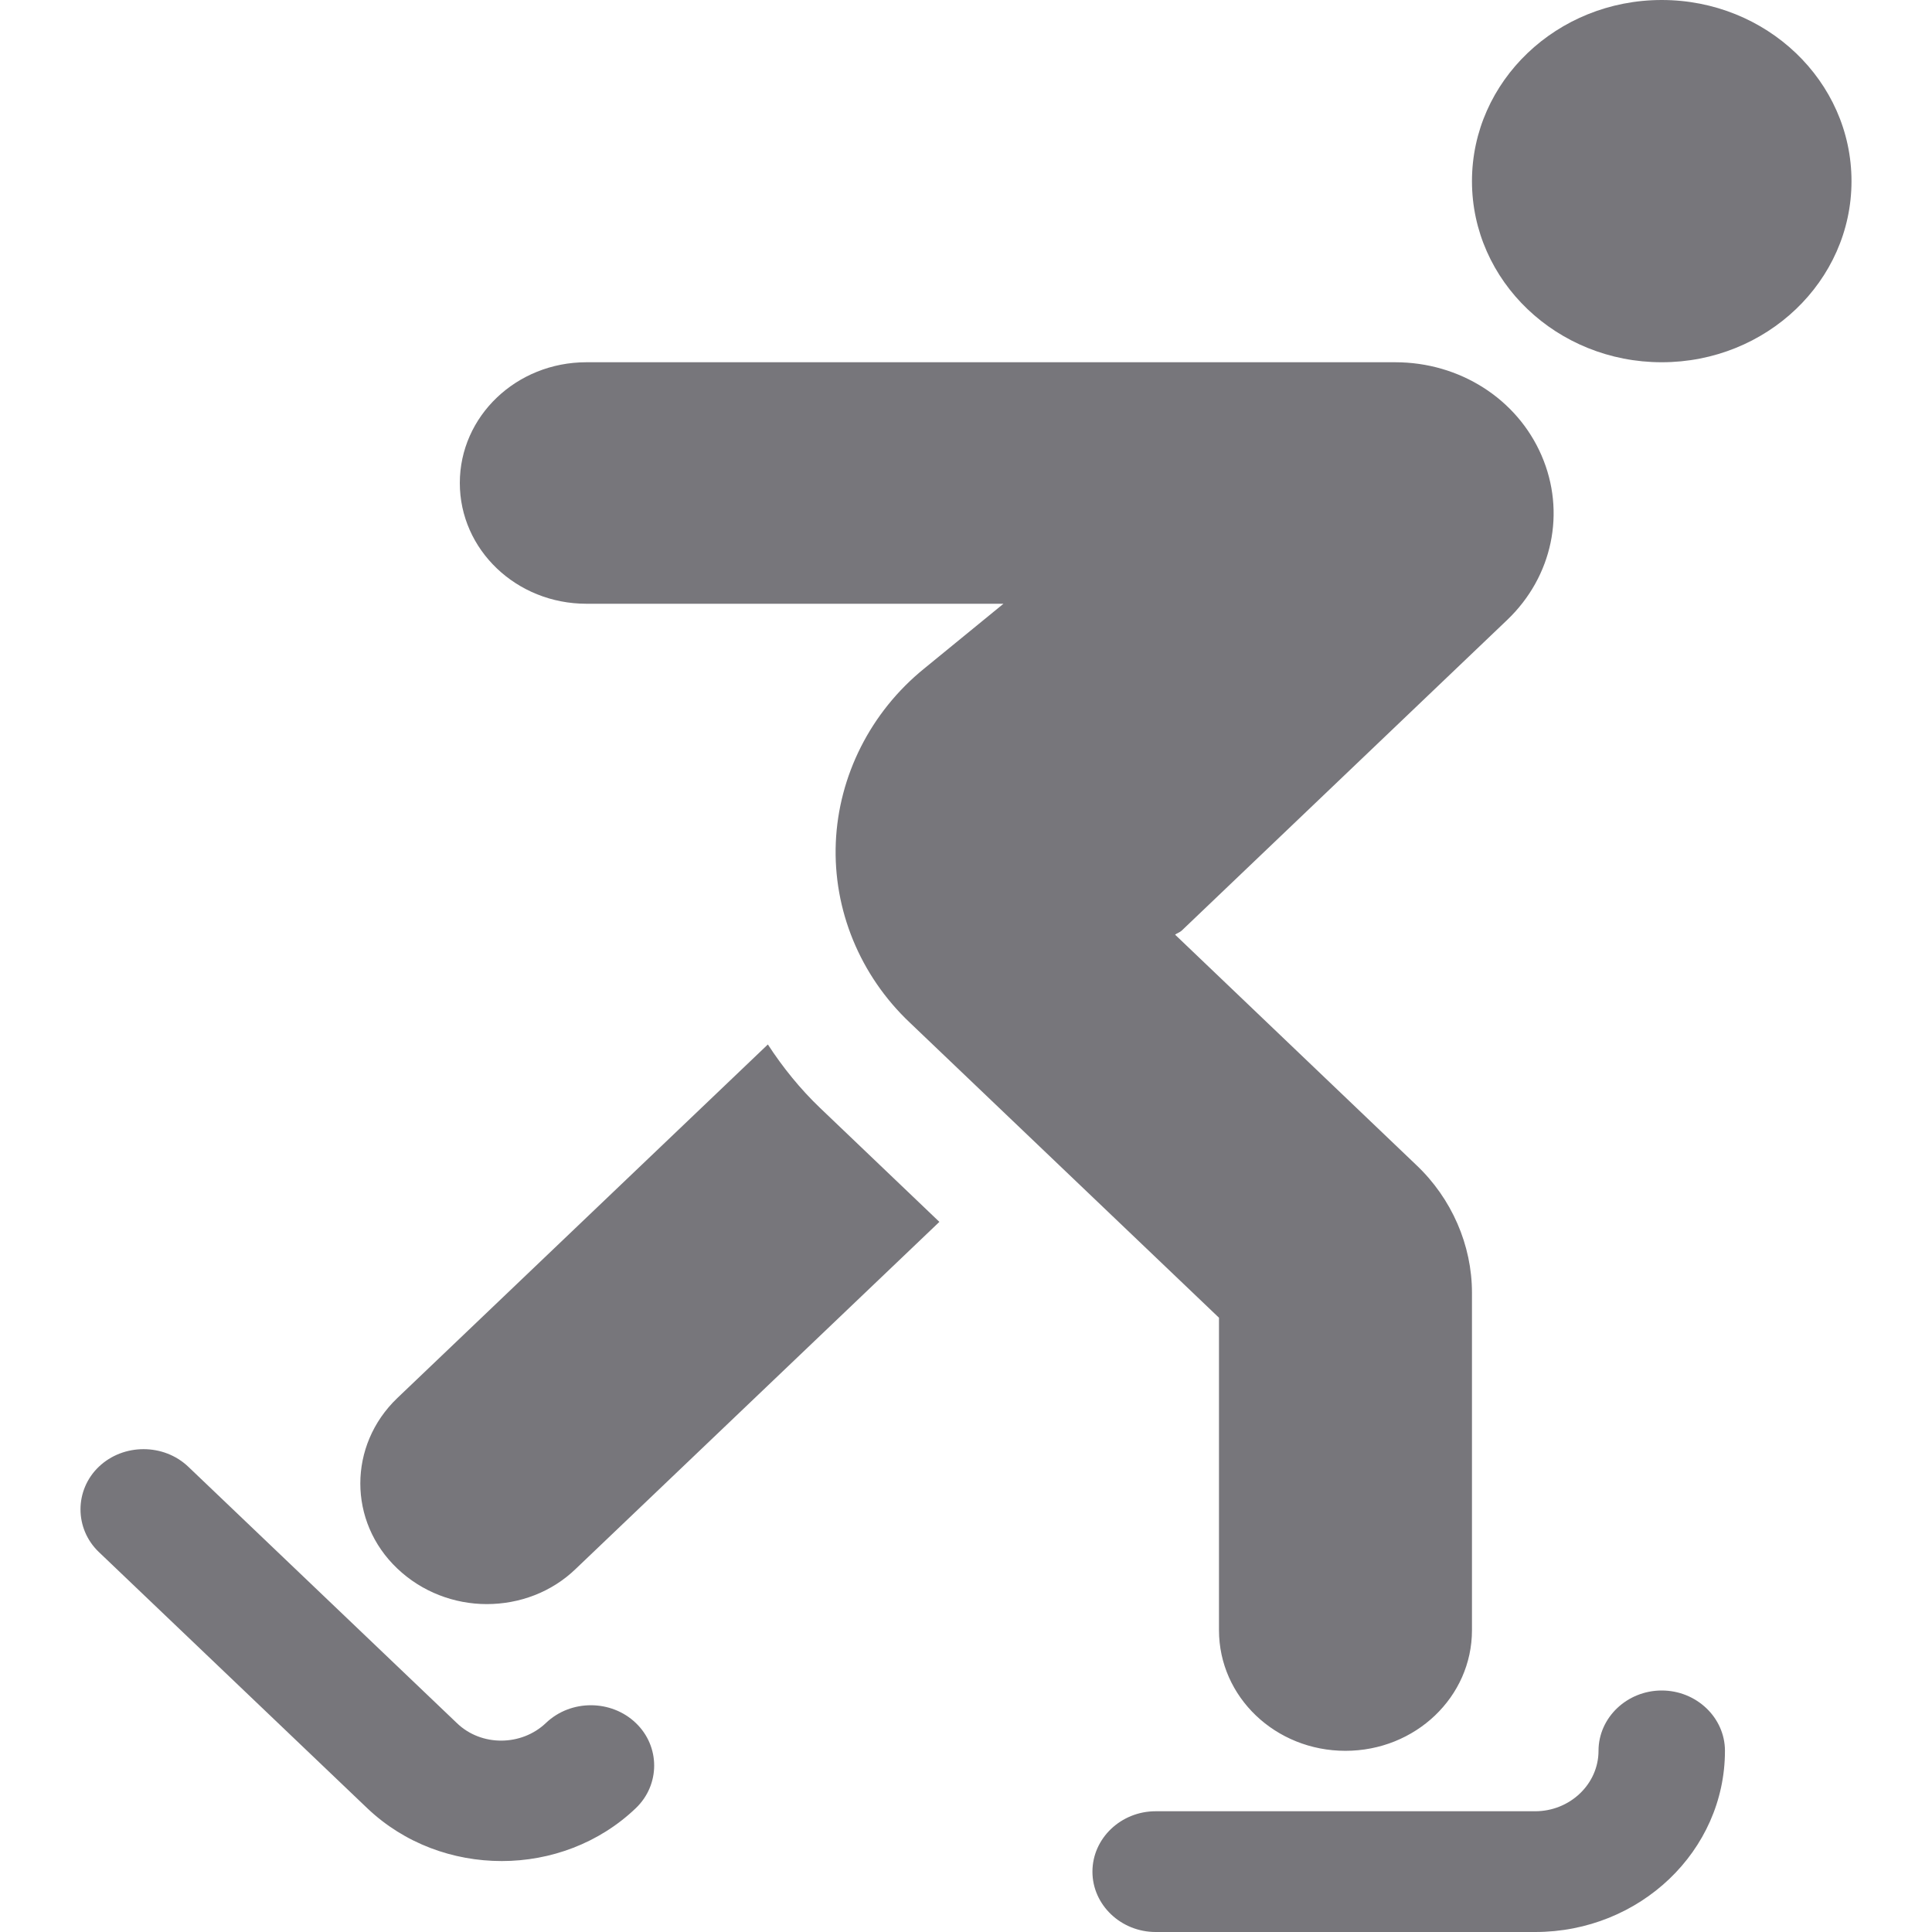 <svg width="18" height="18" viewBox="0 0 18 18" fill="none" xmlns="http://www.w3.org/2000/svg">
<g clip-path="url(#clip0_1844_10615)">
<path d="M15.482 0C14.506 0 13.714 0.756 13.714 1.688C13.714 2.619 14.506 3.375 15.482 3.375C16.458 3.375 17.25 2.619 17.25 1.688C17.25 0.756 16.458 0 15.482 0ZM15.482 15.75C15.158 15.75 14.893 16.003 14.893 16.312C14.893 16.622 14.627 16.875 14.303 16.875H10.767C10.443 16.875 10.178 17.128 10.178 17.438C10.178 17.747 10.443 18 10.767 18H14.303C15.279 18 16.071 17.244 16.071 16.312C16.071 16.003 15.806 15.75 15.482 15.75ZM5.087 16.052C4.859 16.27 4.483 16.274 4.255 16.052L1.754 13.665C1.525 13.447 1.15 13.447 0.921 13.665C0.693 13.883 0.693 14.242 0.921 14.46L3.422 16.847C3.769 17.177 4.222 17.339 4.675 17.339C5.128 17.339 5.581 17.174 5.923 16.847C6.152 16.629 6.152 16.27 5.923 16.052C5.695 15.834 5.319 15.831 5.087 16.052ZM7.154 9.731L3.702 13.025C3.242 13.465 3.242 14.178 3.702 14.614C3.931 14.832 4.233 14.945 4.535 14.945C4.837 14.945 5.139 14.836 5.367 14.614L8.752 11.384L7.64 10.322C7.456 10.146 7.294 9.946 7.154 9.731ZM5.463 5.625H9.349L8.609 6.23C8.111 6.634 7.813 7.228 7.787 7.85C7.761 8.476 8.012 9.088 8.476 9.527L11.357 12.277V15.188C11.357 15.81 11.883 16.312 12.535 16.312C13.187 16.312 13.714 15.81 13.714 15.188V12.044C13.714 11.602 13.526 11.166 13.194 10.853L10.948 8.708C10.966 8.694 10.992 8.687 11.01 8.67L14.042 5.776C14.465 5.372 14.591 4.771 14.362 4.243C14.134 3.716 13.6 3.375 12.999 3.375H5.463C4.811 3.375 4.284 3.878 4.284 4.5C4.284 5.122 4.811 5.625 5.463 5.625Z" fill="#77767B"/>
</g>
<defs>
<clipPath id="clip0_1844_10615">
<rect width="18" height="18" fill="white"/>
</clipPath>
</defs>
</svg>
